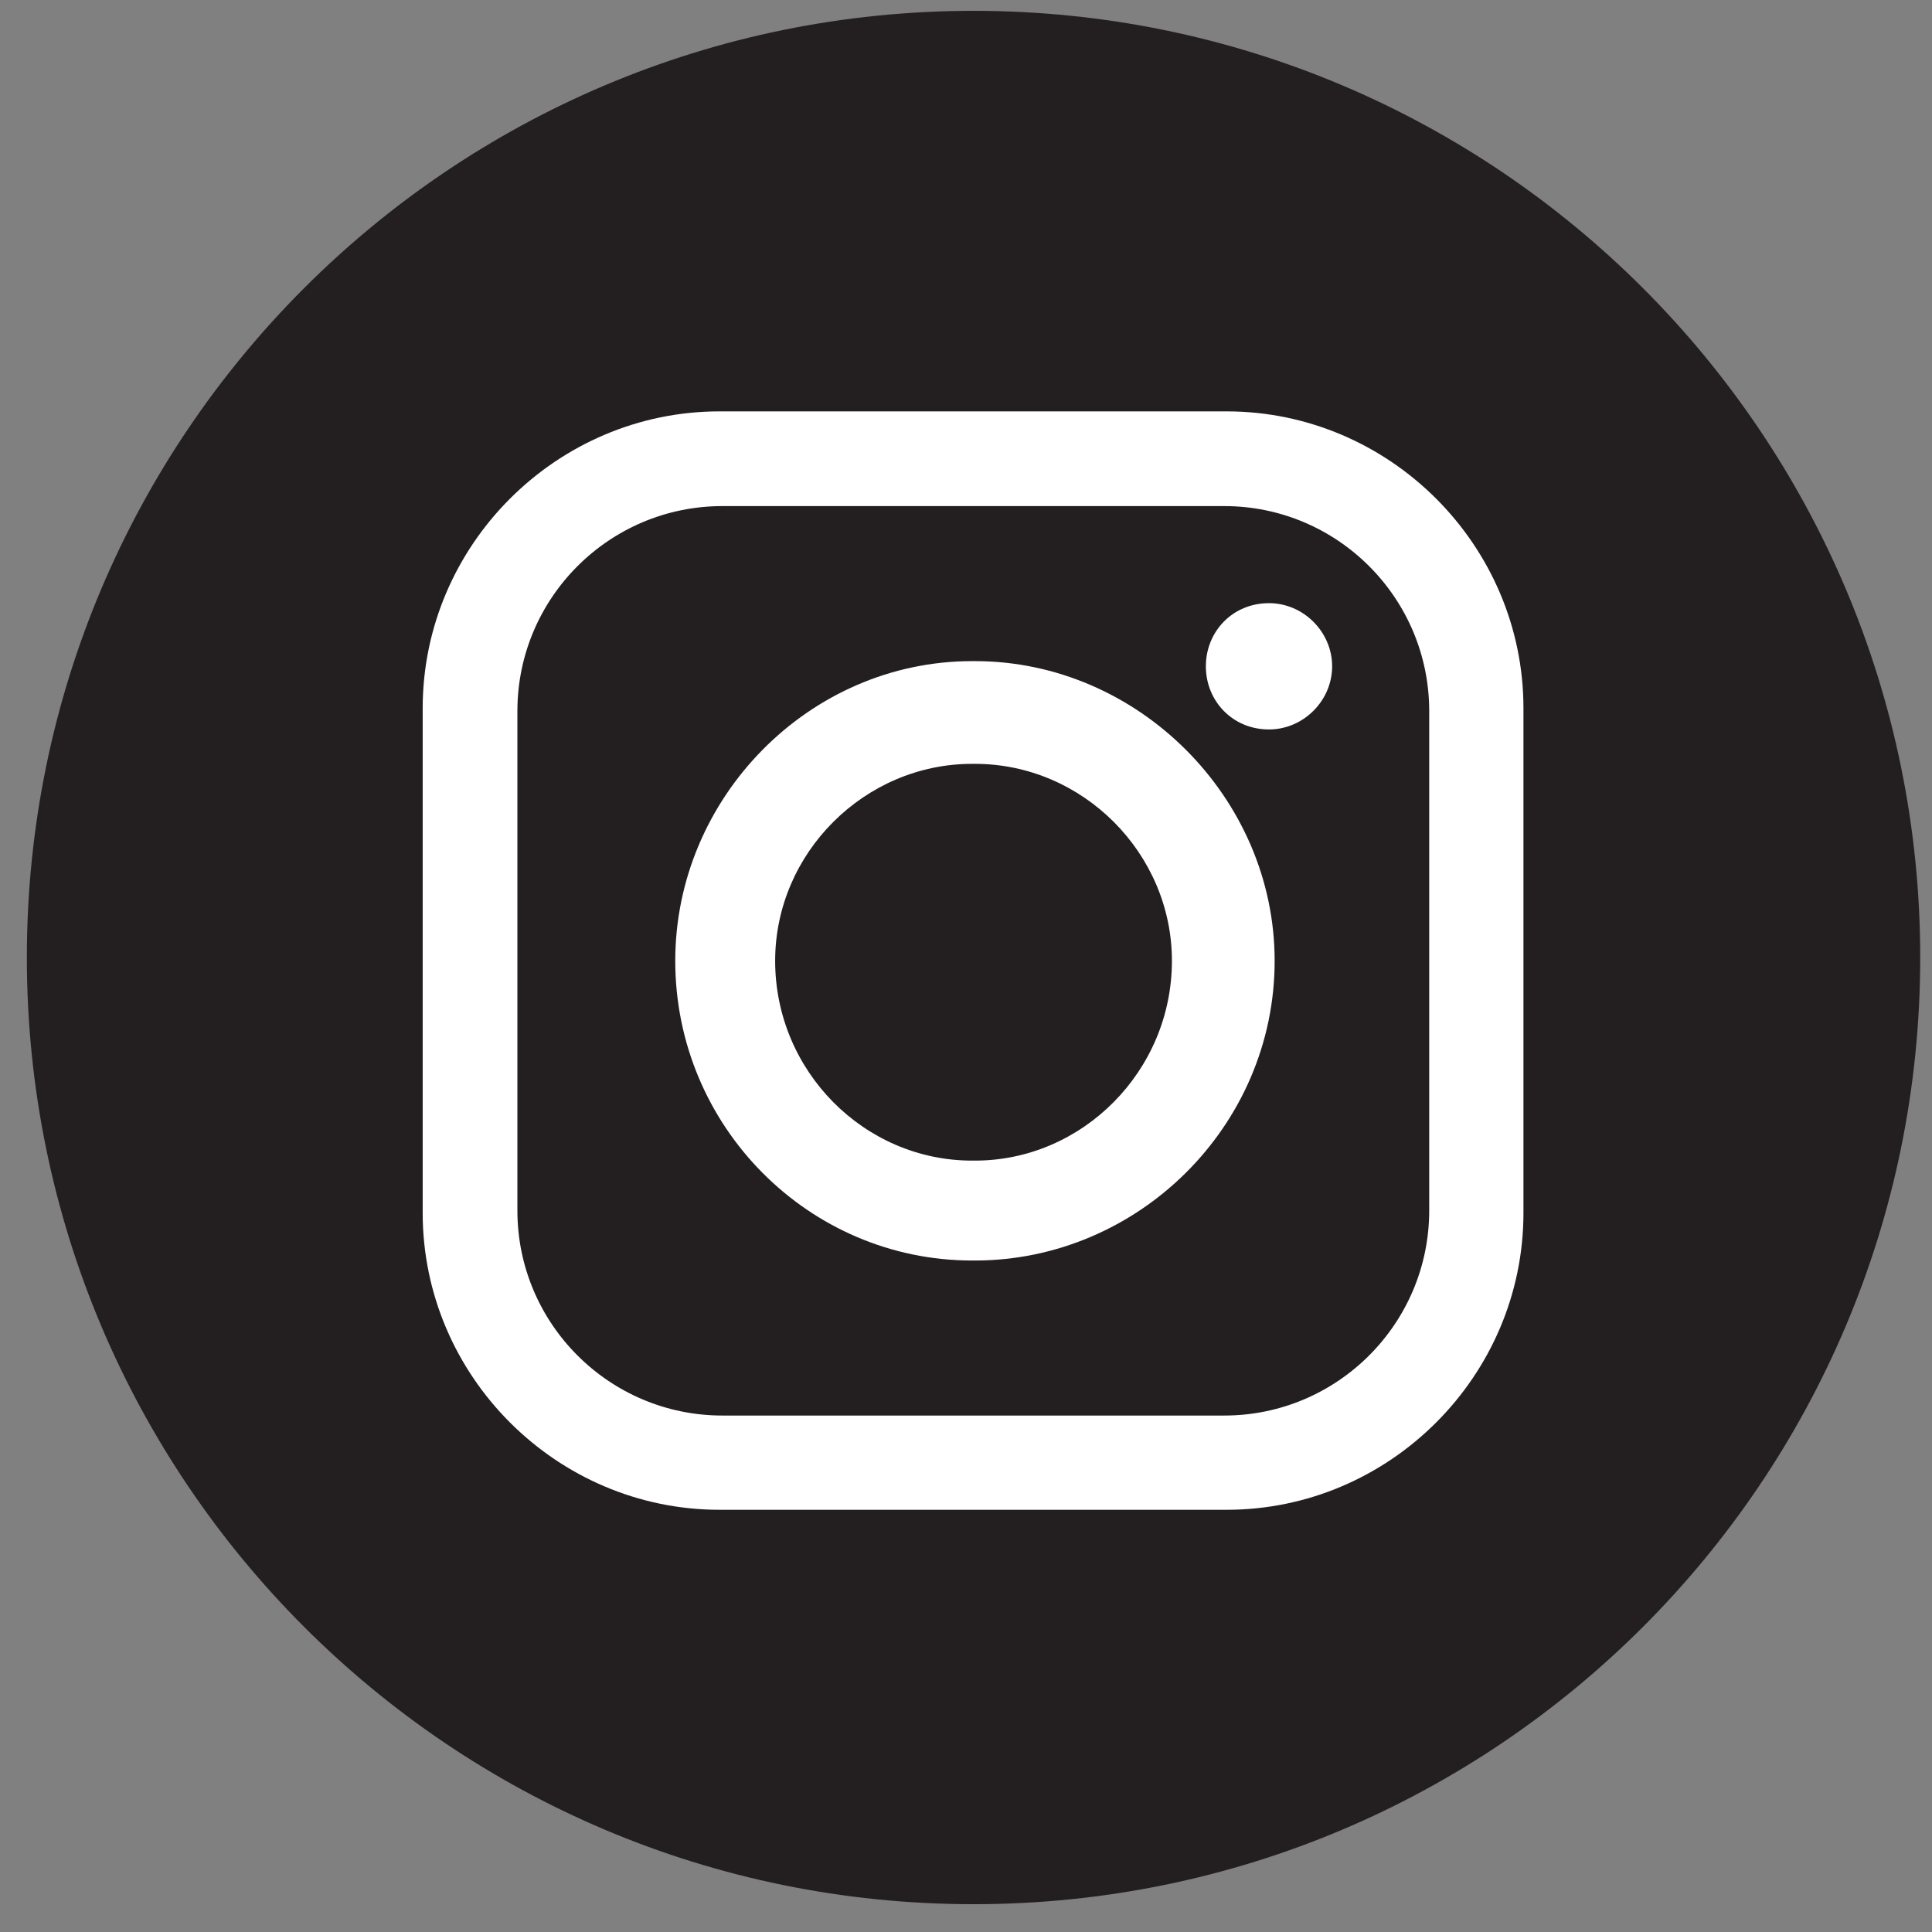 <svg width="41" height="41" viewBox="0 0 41 41" fill="none" xmlns="http://www.w3.org/2000/svg">
<rect x="0" y="0" width="41" height="41" fill="#808080" stroke="none"/>
<path d="M20.66 40.41C31.755 40.41 40.75 31.415 40.75 20.32C40.75 9.224 31.755 0.23 20.66 0.23C9.565 0.23 0.57 9.224 0.57 20.32C0.57 31.415 9.565 40.41 20.66 40.41Z" fill="#231F20"/>
<path fill-rule="evenodd" clip-rule="evenodd" d="M15.27 8.73H26.03C29.49 8.73 32.33 11.57 32.33 15.03V25.74C32.33 29.2 29.49 32.04 26.03 32.04H15.27C11.81 32.04 8.97 29.2 8.97 25.74V15.03C8.97 11.57 11.81 8.73 15.27 8.73ZM26.93 12.8C27.66 12.8 28.27 13.41 28.27 14.14C28.27 14.87 27.66 15.48 26.93 15.48C26.15 15.48 25.59 14.87 25.59 14.14C25.59 13.41 26.15 12.8 26.93 12.8ZM20.63 14.03H20.69C24.15 14.03 27.05 16.93 27.05 20.39C27.05 23.9 24.15 26.75 20.69 26.75H20.63C17.17 26.75 14.33 23.91 14.33 20.39C14.33 16.93 17.17 14.03 20.63 14.03ZM20.63 16.21H20.69C22.98 16.21 24.87 18.11 24.87 20.39C24.87 22.73 22.97 24.63 20.69 24.63H20.63C18.34 24.63 16.45 22.73 16.45 20.39C16.45 18.1 18.35 16.21 20.63 16.21ZM15.33 10.74H25.98C28.38 10.74 30.33 12.69 30.33 15.09V25.69C30.33 28.09 28.38 30.04 25.98 30.04H15.33C12.93 30.04 10.98 28.09 10.98 25.69V15.09C10.98 12.69 12.93 10.74 15.33 10.74Z" fill="white"/>
</svg>
